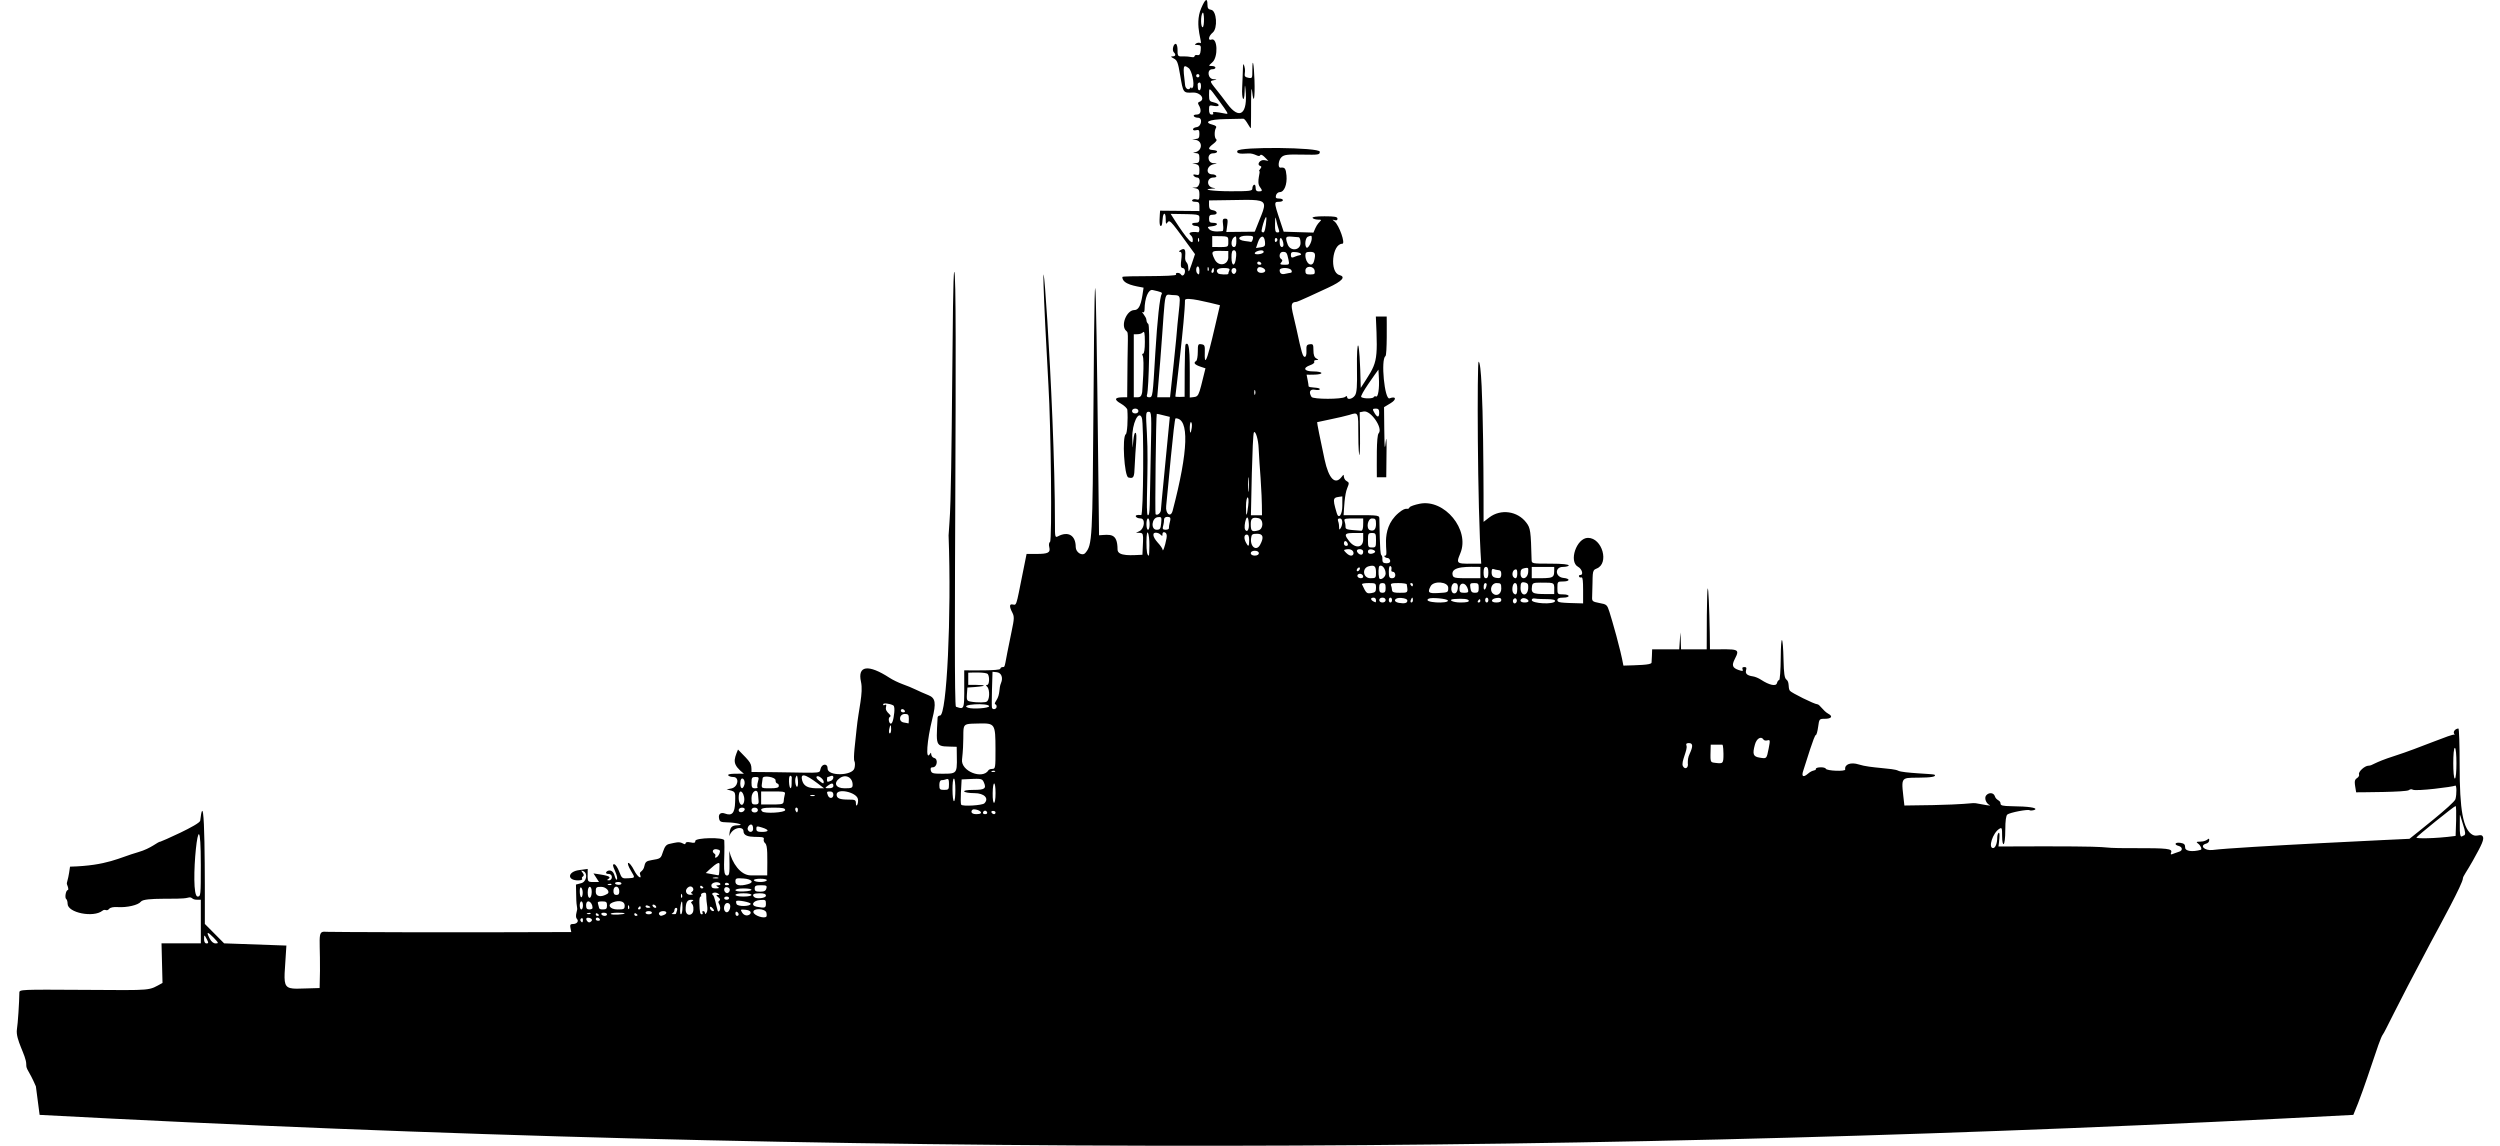 <?xml version="1.0" encoding="UTF-8"?>
<svg xmlns="http://www.w3.org/2000/svg" xmlns:xlink="http://www.w3.org/1999/xlink" width="120px" height="55px" viewBox="0 0 127 59" version="1.1">
<g id="surface1">
<path style=" stroke:none;fill-rule:nonzero;fill:rgb(0%,0%,0%);fill-opacity:1;" d="M 126.965 43.051 C 126.867 42.926 126.668 43.098 126.465 42.992 C 125.957 42.727 125.785 41.703 125.785 39.398 C 125.785 38.359 125.758 37.512 125.723 37.512 C 125.57 37.516 125.438 37.668 125.5 37.773 C 125.535 37.836 125.539 37.863 125.508 37.832 C 125.426 37.762 123.699 38.52 122.438 38.922 C 121.324 39.277 121.301 39.426 121.094 39.426 C 120.898 39.426 120.555 39.742 120.605 39.875 C 120.629 39.93 120.578 40.02 120.5 40.066 C 120.332 40.172 120.379 40.312 120.457 40.797 C 120.676 40.793 123.039 40.793 123.172 40.684 C 123.227 40.637 123.316 40.625 123.367 40.66 C 123.527 40.758 125.457 40.516 125.559 40.453 C 125.633 40.406 125.641 40.883 125.57 41.148 C 125.508 41.383 123.465 42.977 123.203 43.191 C 123.199 43.191 114.406 43.598 113.066 43.766 C 112.648 43.816 112.367 43.535 112.738 43.438 C 112.824 43.418 112.891 43.34 112.891 43.266 C 112.891 43.051 112.836 43.332 112.441 43.336 C 112.215 43.34 112.203 43.352 112.332 43.449 C 112.453 43.543 112.531 43.734 112.457 43.758 C 112.02 43.879 111.652 43.828 111.652 43.641 C 111.652 43.477 111.602 43.43 111.402 43.398 C 111.129 43.359 111.059 43.492 111.32 43.559 C 111.523 43.613 111.535 43.801 111.34 43.855 C 111.008 43.953 110.855 44.086 110.93 43.898 C 111.004 43.699 110.766 43.668 109.016 43.672 C 106.336 43.68 109.547 43.547 102.039 43.586 C 102.055 43.461 102.145 42.828 102.051 42.883 C 102.012 42.906 101.98 43.012 101.977 43.109 C 101.977 43.422 101.883 43.668 101.762 43.668 C 101.496 43.668 101.742 42.891 102.078 42.68 C 102.215 42.594 102.227 42.621 102.227 43.047 C 102.227 43.637 102.391 43.668 102.391 42.715 C 102.391 42.262 102.43 41.996 102.496 41.941 C 102.629 41.836 103.547 41.66 103.641 41.719 C 103.777 41.801 104.621 41.535 102.703 41.512 C 102.258 41.504 102.145 41.477 102.145 41.375 C 102.145 41.195 101.922 41.223 101.852 40.996 C 101.793 40.809 101.543 40.789 101.406 40.957 C 101.297 41.09 101.398 41.367 101.586 41.457 C 101.645 41.484 101.578 41.484 101.441 41.461 C 100.102 41.227 101.871 41.438 97.195 41.477 C 97.035 39.992 96.938 40.051 97.906 40.043 C 98.582 40.039 98.855 39.992 98.75 39.891 C 98.699 39.844 97.109 39.812 96.875 39.684 C 96.621 39.547 95.43 39.555 94.848 39.363 C 94.438 39.23 94.102 39.355 94.148 39.621 C 94.172 39.734 93.191 39.695 93.148 39.582 C 93.109 39.48 92.637 39.488 92.637 39.59 C 92.637 39.715 92.5 39.602 92.227 39.84 C 91.988 40.047 91.887 39.988 91.984 39.695 C 92.156 39.176 92.551 37.844 92.637 37.844 C 92.672 37.844 92.723 37.656 92.754 37.426 C 92.809 37.02 92.816 37.012 93.09 37.012 C 93.438 37.012 93.531 36.887 93.281 36.754 C 93.008 36.605 92.832 36.262 92.707 36.262 C 92.566 36.262 91.363 35.668 91.297 35.566 C 91.188 35.402 91.297 35.125 91.113 34.984 C 91.023 34.914 90.988 34.664 90.973 34.016 C 90.945 32.684 90.836 32.578 90.828 33.871 C 90.824 34.5 90.785 35.016 90.746 35.016 C 90.707 35.016 90.656 35.086 90.633 35.176 C 90.586 35.355 90.242 35.281 89.812 35 C 89.695 34.922 89.512 34.844 89.402 34.828 C 88.707 34.734 89.266 34.348 88.957 34.348 C 88.668 34.348 89.113 34.66 88.66 34.5 C 88.34 34.387 88.297 34.262 88.457 33.945 C 88.754 33.367 88.645 33.434 87.184 33.434 C 87.172 31.18 87.016 27.684 87.016 33.434 L 85.695 33.434 C 85.652 32.254 85.684 32.293 85.602 33.434 L 84.207 33.434 C 84.203 33.578 84.188 33.992 84.176 34.121 C 84.164 34.246 83.441 34.25 82.727 34.273 C 82.574 33.406 82.148 31.953 82.008 31.508 C 81.891 31.141 81.867 31.117 81.496 31.051 C 81.133 30.98 81.105 30.961 81.117 30.73 C 81.168 29.504 81.078 29.379 81.344 29.277 C 82.012 29.023 81.641 27.695 80.902 27.695 C 80.316 27.695 79.895 28.918 80.395 29.188 C 80.594 29.293 80.684 29.605 80.516 29.605 C 80.449 29.605 80.418 29.645 80.445 29.691 C 80.555 29.867 80.652 29.41 80.652 30.375 L 80.652 31.07 C 79.457 31.039 79.328 31.035 79.328 30.898 C 79.328 30.809 79.418 30.773 79.617 30.773 C 80 30.773 80.004 30.605 79.617 30.605 C 79.336 30.605 79.328 30.598 79.328 30.273 C 79.328 29.949 79.336 29.941 79.617 29.941 C 79.984 29.941 80 29.793 79.641 29.758 C 79.207 29.715 79.18 29.191 79.613 29.191 C 79.922 29.191 80.309 29.023 78.957 29.023 C 78.027 29.023 78.008 29.02 78 28.836 C 77.961 27.336 77.941 27.191 77.73 26.914 C 77.277 26.312 76.41 26.191 75.82 26.645 L 75.527 26.871 C 75.527 26.578 75.547 18.625 75.27 18.625 C 75.195 18.625 75.199 26.023 75.406 29.023 C 74.125 29.023 74.078 29.102 74.332 28.484 C 74.832 27.281 73.516 25.68 72.238 25.938 C 71.984 25.988 71.75 26.07 71.719 26.121 C 71.594 26.328 71.613 26.02 71.148 26.414 C 70.102 27.301 70.699 28.609 70.461 28.609 C 70.352 28.609 70.461 28.734 70.594 28.734 C 70.691 28.734 70.848 29.004 70.531 29.004 C 70.176 29.004 70.41 28.73 70.258 28.574 C 70.172 28.492 70.176 27.004 70.16 26.676 C 70.152 26.508 69.992 26.527 68.32 26.527 C 68.344 26.172 68.367 25.461 68.508 25.129 C 68.613 24.879 68.609 24.844 68.48 24.773 C 68.219 24.625 68.426 24.281 68.219 24.555 C 67.887 24.992 67.555 24.656 67.34 23.66 C 67.125 22.664 66.941 21.746 66.957 21.738 C 67 21.719 68.223 21.484 68.617 21.363 C 69.086 21.215 69.078 21.199 69.078 22.383 C 69.078 23.711 69.215 24.199 69.148 21.227 L 69.355 21.188 C 69.719 21.117 70.363 22.055 70.125 22.309 C 70 22.441 70.031 23.867 70.031 24.574 L 70.516 24.574 C 70.527 23.543 70.559 22.082 70.484 22.785 C 70.418 23.434 70.422 22.738 70.402 20.965 L 70.738 20.762 C 71.066 20.566 71.023 20.379 70.684 20.512 C 70.43 20.609 70.227 18.496 70.473 18.34 C 70.566 18.285 70.539 16.477 70.539 16.297 L 69.98 16.297 C 70.094 18.773 70.059 18.641 69.203 19.973 C 69.141 17.031 68.984 17.438 69.008 18.98 C 69.023 19.891 69 20.207 68.91 20.352 C 68.789 20.547 68.5 20.609 68.5 20.445 C 68.5 20.383 68.469 20.379 68.398 20.438 C 68.238 20.566 66.75 20.566 66.668 20.438 C 66.508 20.184 66.59 20.016 66.848 20.07 C 66.988 20.098 67.094 20.082 67.094 20.039 C 67.094 19.926 66.516 19.984 66.516 19.883 C 66.516 19.793 66.434 19.391 66.414 19.293 C 66.559 19.293 67.176 19.312 67.176 19.207 C 67.176 19.164 66.992 19.125 66.766 19.125 C 66.281 19.125 66.195 18.945 66.605 18.801 C 66.746 18.754 66.836 18.676 66.809 18.629 C 66.777 18.582 66.82 18.543 66.902 18.539 C 67.047 18.539 67.047 18.531 66.91 18.453 C 66.809 18.395 66.766 18.266 66.766 18.035 C 66.766 17.734 66.746 17.703 66.578 17.727 C 66.418 17.746 66.395 17.797 66.406 18.062 C 66.414 18.262 66.383 18.375 66.32 18.375 C 66.219 18.375 66.156 18.172 65.898 16.961 C 65.684 15.949 65.477 15.559 65.875 15.547 C 65.961 15.547 67 15.055 67.527 14.812 C 68.25 14.477 68.449 14.254 68.102 14.16 C 67.586 14.023 67.727 12.551 68.254 12.551 C 68.426 12.551 68.094 11.605 67.855 11.406 C 67.566 11.168 68.004 11.484 68.004 11.262 C 68.004 11.164 67.867 11.137 67.336 11.137 C 66.914 11.137 66.691 11.168 66.723 11.223 C 66.75 11.266 66.875 11.305 66.996 11.309 C 67.344 11.312 67.047 11.34 66.867 11.746 L 66.766 11.977 L 65.234 11.93 C 64.738 10.422 64.691 10.391 64.988 10.391 C 65.266 10.391 65.258 10.223 64.996 10.223 C 64.836 10.223 64.805 10.188 64.84 10.055 C 64.863 9.965 64.953 9.891 65.035 9.891 C 65.262 9.891 65.418 9.5 65.379 9.039 C 65.344 8.672 65.297 8.605 65.07 8.633 C 64.918 8.648 64.961 8.238 65.125 8.09 C 65.258 7.965 65.426 7.945 66.191 7.961 C 67.047 7.977 67.094 7.969 67.094 7.812 C 67.094 7.586 62.934 7.543 62.848 7.77 C 62.801 7.898 62.949 7.934 63.391 7.902 C 63.754 7.871 63.941 8.129 64.027 7.992 C 64.094 7.883 64.336 8.176 64.445 8.285 L 64.242 8.246 C 64.023 8.203 63.824 8.473 64.023 8.543 C 64.102 8.566 64.102 8.602 64.031 8.691 C 63.977 8.758 63.953 8.809 63.973 8.809 C 64.07 8.809 63.816 9.371 64.004 9.617 C 64.152 9.816 64.145 9.855 63.953 9.855 C 63.836 9.855 63.789 9.801 63.789 9.66 C 63.789 9.406 63.621 9.512 63.621 9.707 C 63.621 9.832 63.5 9.848 62.508 9.848 C 61.582 9.848 60.922 9.754 61.578 9.711 C 61.758 9.703 61.758 9.699 61.586 9.668 C 61.242 9.598 61.27 9.141 61.617 9.141 C 61.883 9.141 61.758 8.977 61.559 8.977 C 61.191 8.977 61.266 8.52 61.641 8.453 C 61.84 8.414 61.84 8.414 61.617 8.402 C 61.293 8.387 61.273 7.895 61.598 7.895 C 61.711 7.895 61.805 7.855 61.805 7.809 C 61.805 7.645 61.023 7.852 61.617 7.402 C 61.762 7.293 61.812 7.207 61.758 7.168 C 61.66 7.098 61.656 6.734 61.75 6.582 C 61.789 6.52 61.734 6.465 61.602 6.43 C 61.07 6.297 61.383 6.145 62.219 6.133 C 62.672 6.125 63.09 6.117 63.148 6.113 C 63.293 6.102 63.539 6.738 63.547 6.562 C 63.566 6.16 63.531 4.023 63.613 4.73 C 63.691 5.426 63.762 5.047 63.73 4.113 C 63.703 3.254 63.621 2.895 63.621 3.625 C 63.621 4.031 63.617 4.043 63.41 4.004 C 63.07 3.938 63.332 3.809 63.207 3.402 C 63.117 3.105 63.148 3.516 63.098 4.5 C 63.062 5.113 63.203 5.359 63.223 4.73 C 63.234 4.336 63.242 4.32 63.27 4.605 C 63.398 5.871 62.969 6.211 62.332 5.348 C 61.477 4.188 61.309 4.191 61.66 4.125 C 61.82 4.094 61.812 4.086 61.617 4.078 C 61.324 4.062 61.266 3.566 61.555 3.566 C 61.773 3.566 61.781 3.402 61.535 3.398 C 61.352 3.395 61.352 3.395 61.562 3.207 C 61.871 2.934 61.828 1.918 61.512 2.039 C 61.32 2.113 61.367 1.852 61.578 1.68 C 61.848 1.461 61.785 0.547 61.496 0.504 C 61.352 0.484 61.309 0.422 61.309 0.234 C 61.309 -0.129 61.195 -0.062 60.988 0.422 C 60.594 1.324 61.133 2.344 60.922 2.211 C 60.879 2.184 60.793 2.199 60.727 2.238 C 60.633 2.301 60.648 2.316 60.797 2.316 C 60.961 2.32 60.984 2.355 60.961 2.59 C 60.941 2.793 60.902 2.855 60.793 2.836 C 60.566 2.797 60.727 2.984 60.504 2.941 C 59.895 2.824 59.754 3.07 59.77 2.598 C 59.773 2.43 59.738 2.281 59.688 2.262 C 59.566 2.219 59.469 2.582 59.574 2.688 C 59.699 2.812 59.672 2.902 59.512 2.902 C 59.402 2.902 59.422 2.934 59.57 3.008 C 59.75 3.102 59.793 3.211 59.902 3.859 C 60.059 4.793 60.055 4.789 60.559 4.766 C 60.969 4.75 61.227 5.133 60.879 5.25 C 60.82 5.27 60.809 5.324 60.855 5.398 C 61.02 5.668 60.977 5.898 60.762 5.898 C 60.484 5.898 60.605 6.062 60.824 6.062 C 61.074 6.062 61.008 6.512 60.75 6.547 C 60.496 6.582 60.516 6.762 60.73 6.703 C 60.867 6.668 60.895 6.703 60.895 6.902 C 60.895 7.094 60.855 7.148 60.707 7.156 C 60.461 7.172 60.461 7.156 60.707 7.203 C 61.07 7.273 61.055 7.746 60.688 7.836 C 60.539 7.871 60.539 7.875 60.707 7.883 C 60.859 7.891 60.895 7.941 60.895 8.145 C 60.895 8.344 60.859 8.395 60.707 8.402 L 60.523 8.414 C 60.82 8.473 60.895 8.453 60.895 8.766 C 60.895 9.008 60.871 9.035 60.715 8.996 C 60.453 8.926 60.633 9.141 60.777 9.141 C 60.992 9.141 60.93 9.637 60.707 9.652 L 60.523 9.664 C 60.828 9.723 60.895 9.699 60.895 10.027 C 60.895 10.273 60.871 10.309 60.738 10.266 C 60.531 10.203 60.391 10.391 60.684 10.391 C 60.926 10.391 60.895 10.461 60.895 10.867 L 58.871 10.848 C 58.859 11.027 58.797 11.637 58.906 11.637 C 59.031 11.637 58.957 11.086 59.078 11.012 C 59.125 10.98 59.16 11.086 59.16 11.273 C 59.16 11.543 59.172 11.566 59.262 11.441 C 59.383 11.281 59.492 11.473 60.668 13.086 C 60.367 13.988 60.332 14.121 60.324 13.824 C 60.312 13.406 60.129 13.598 60.164 13.172 C 60.191 12.836 60.129 12.758 59.93 12.875 C 59.828 12.934 59.816 12.965 59.895 12.965 C 60.129 12.973 59.789 13.801 60.031 13.801 C 60.098 13.801 60.152 13.871 60.152 13.961 C 60.152 14.148 60.02 14.258 59.945 14.133 C 59.875 14.02 59.629 14.027 59.695 14.133 C 59.777 14.266 56.926 14.184 56.926 14.262 C 56.926 14.652 57.633 14.734 58.02 14.812 C 57.941 15.32 57.887 15.965 57.547 15.965 C 57.141 15.965 56.82 16.781 57.129 17.039 C 57.273 17.16 57.188 17.129 57.176 20.457 L 56.949 20.457 C 56.527 20.457 56.488 20.578 56.844 20.777 C 57.027 20.883 57.18 21.027 57.184 21.105 C 57.223 21.605 57.176 22.316 57.105 22.359 C 56.906 22.484 57.027 24.535 57.238 24.586 C 57.508 24.656 57.543 24.59 57.562 24.008 C 57.594 23.105 57.719 22.285 57.598 22.285 C 57.453 22.285 57.465 23.766 57.438 22.555 C 57.422 21.82 57.766 21.09 57.93 21.512 C 58.043 21.801 58.012 26.539 57.898 26.523 C 57.465 26.465 57.594 26.695 57.867 26.695 C 58.121 26.695 58.074 27.215 57.809 27.348 L 57.629 27.434 C 58.07 27.445 58.012 27.324 57.961 28.566 C 57.441 28.586 56.68 28.668 56.68 28.293 C 56.676 27.418 56.293 27.527 55.727 27.562 C 55.598 15.828 55.516 9.418 55.441 20.789 C 55.391 27.812 55.379 28.055 55.02 28.473 C 54.863 28.652 54.531 28.445 54.527 28.172 C 54.527 27.562 54.137 27.332 53.602 27.621 C 53.469 27.691 53.453 27.641 53.457 27.012 C 53.461 20.586 52.578 8.918 52.957 16.754 C 53.004 17.715 53.078 19.102 53.121 19.832 C 53.254 22.027 53.312 27.836 53.203 27.902 C 53.148 27.938 53.133 28.051 53.164 28.172 C 53.234 28.457 53.109 28.523 52.496 28.523 L 51.996 28.523 C 51.461 31.117 51.52 31.184 51.301 31.129 C 51.105 31.078 51.094 31.219 51.262 31.543 C 51.367 31.75 51.363 31.855 51.227 32.5 C 50.832 34.359 50.918 34.348 50.77 34.348 C 50.699 34.348 50.645 34.387 50.645 34.434 C 50.645 34.547 49.023 34.516 48.785 34.516 C 48.781 36.586 48.855 36.555 48.359 36.391 C 48.195 36.336 48.469 13.797 48.27 14 C 48.16 14.109 48.18 25.02 48.027 26.863 C 48 27.203 47.98 27.523 47.98 27.57 C 48.133 31.703 47.887 36.844 47.539 36.844 C 47.473 36.844 47.418 36.891 47.414 36.949 C 47.328 38.594 47.281 38.41 48.398 38.453 C 48.41 39.852 48.516 39.836 47.656 39.84 C 47.18 39.84 47.105 39.82 47.066 39.676 C 47.035 39.555 47.062 39.508 47.172 39.508 C 47.387 39.508 47.453 39.086 47.246 39.031 C 46.988 38.961 47.148 38.617 47.016 38.828 C 46.789 39.191 46.863 38.133 47.141 37.016 C 47.348 36.195 47.305 35.941 46.945 35.797 C 46.43 35.594 46.145 35.414 45.598 35.223 C 45.395 35.148 45.102 35.008 44.941 34.902 C 43.844 34.188 43.281 34.266 43.469 35.105 C 43.598 35.684 43.344 36.512 43.242 37.551 C 43.184 38.164 43.055 39.055 43.133 39.199 C 43.168 39.262 43.168 39.422 43.133 39.555 C 43.027 39.957 41.738 39.973 41.75 39.57 C 41.762 39.297 41.453 39.312 41.387 39.59 C 41.316 39.883 41.496 39.77 37.832 39.75 C 37.832 39.277 37.828 39.301 37.137 38.594 C 36.902 39.16 36.836 39.359 37.441 39.84 C 37.215 39.84 36.566 39.816 36.633 39.922 C 36.66 39.969 36.777 40.008 36.891 40.008 C 37.227 40.008 37.145 40.527 36.797 40.598 L 36.551 40.645 C 37.012 40.777 37.008 40.699 36.988 41.309 C 36.973 41.863 36.828 42.027 36.469 41.891 C 36.254 41.809 36.117 41.914 36.16 42.133 C 36.191 42.312 36.242 42.336 36.582 42.344 C 37.07 42.355 37.523 42.48 37.117 42.496 C 36.816 42.504 36.711 42.562 36.688 43.059 C 36.84 42.582 37.418 42.531 37.418 42.793 C 37.418 43.293 38.562 42.949 38.465 43.207 C 38.441 43.27 38.473 43.367 38.535 43.418 C 38.672 43.535 38.648 44.07 38.641 45.074 L 37.789 45.074 C 37.266 45.07 36.828 44.434 36.688 43.812 C 36.711 44.961 36.715 45.082 36.566 45.082 C 36.312 45.082 36.473 44.172 36.43 43.273 C 36.422 43.102 34.938 43.129 34.938 43.301 C 34.938 43.402 34.883 43.418 34.691 43.375 C 34.27 43.285 34.566 43.574 34.289 43.426 C 34.098 43.32 33.926 43.387 33.609 43.453 C 33.449 43.484 33.367 43.582 33.281 43.84 C 33.164 44.207 33.16 44.211 32.684 44.289 C 32.422 44.332 32.363 44.383 32.32 44.582 C 32.254 44.918 32.027 44.855 32.098 45.035 C 32.199 45.312 31.957 45.148 31.801 44.836 C 31.512 44.266 31.312 44.324 31.633 44.852 C 31.848 45.207 31.848 45.203 31.477 45.223 C 31.168 45.242 31.152 45.23 31.016 44.871 C 30.938 44.668 30.824 44.5 30.762 44.5 C 30.672 44.5 30.68 44.574 30.805 44.848 C 31.016 45.328 30.875 45.441 30.785 45.102 C 30.641 44.539 30.102 45 30.469 45 C 30.711 45 30.68 45.332 30.496 45.328 C 30.383 45.328 30.375 45.312 30.461 45.258 C 30.703 45.105 30.168 45.047 29.695 44.973 L 29.98 45.414 C 29.309 45.414 29.398 45.508 29.398 44.742 L 28.965 44.801 C 28.363 44.875 28.312 45.332 28.906 45.332 C 29.047 45.332 29.141 45.297 29.113 45.254 C 29.027 45.113 29.312 45.152 29.137 44.938 C 29.047 44.828 29.047 44.812 29.152 44.848 C 29.418 44.934 29.352 45.402 29.062 45.477 L 28.793 45.547 L 28.805 46.113 C 28.812 46.867 28.91 46.68 28.82 46.992 C 28.781 47.133 28.789 47.262 28.84 47.312 C 28.957 47.43 28.844 47.578 28.641 47.578 C 28.445 47.578 28.488 47.664 28.551 47.992 C 22.359 48.023 16.047 47.992 15.934 47.98 C 15.395 47.922 15.684 48.242 15.594 50.875 C 13.457 50.906 13.746 51.262 13.883 48.688 L 10.676 48.574 L 9.684 47.574 C 9.684 45.609 9.707 40.062 9.445 42.258 C 9.422 42.465 7.434 43.336 7.398 43.336 C 7.258 43.336 6.934 43.684 6.25 43.879 C 5.262 44.16 4.68 44.574 2.742 44.625 C 2.609 45.625 2.52 45.371 2.621 45.633 C 2.66 45.742 2.664 45.832 2.625 45.832 C 2.527 45.832 2.457 46.238 2.547 46.293 C 2.586 46.32 2.617 46.43 2.617 46.535 C 2.617 47 3.949 47.266 4.41 46.895 C 4.559 46.773 4.621 46.961 4.758 46.797 C 4.816 46.727 4.98 46.691 5.199 46.707 C 5.676 46.738 6.258 46.602 6.387 46.43 C 6.566 46.18 8.363 46.344 8.793 46.227 C 9.062 46.148 8.973 46.328 9.277 46.328 L 9.477 46.328 L 9.477 48.574 L 7.453 48.574 L 7.504 50.613 C 6.738 51.02 7.148 50.992 3.465 50.969 C 0.184 50.949 0.137 50.949 0.133 51.113 C 0.129 51.594 0.055 52.734 0.008 52.996 C -0.078 53.539 0.488 54.34 0.488 54.801 C 0.484 55.098 0.602 55.051 0.984 55.938 L 1.176 57.406 C 21.508 58.492 41.836 59.023 62.168 58.996 C 81.551 58.973 100.93 58.441 120.312 57.406 C 120.977 55.855 121.629 53.523 121.832 53.266 C 121.953 53.109 122.41 52.07 124.273 48.574 C 124.801 47.59 125.953 45.488 125.953 45.23 C 125.953 45.125 126.156 44.871 126.457 44.332 C 126.926 43.492 127.078 43.191 126.965 43.051 Z M 69.926 21.289 C 69.789 21.066 69.797 21.039 69.988 21.039 C 70.109 21.039 70.152 21.094 70.152 21.246 C 70.152 21.496 70.066 21.512 69.926 21.289 Z M 70.113 19.031 L 70.137 19.473 C 70.168 19.996 70.094 20.48 69.988 20.414 C 69.949 20.391 69.895 20.406 69.867 20.449 C 69.867 20.516 69.402 20.551 69.23 20.449 C 69.125 20.383 69.992 19.199 70.113 19.031 Z M 61.863 5.129 C 62.398 5.863 62.414 5.887 62.238 5.852 C 61.152 5.637 61.836 5.898 61.52 5.898 C 61.434 5.898 61.391 5.816 61.391 5.648 C 61.391 5.418 61.406 5.406 61.641 5.453 C 61.977 5.52 61.961 5.344 61.641 5.273 C 61.414 5.223 61.391 5.188 61.391 4.891 C 61.391 4.473 61.379 4.469 61.863 5.129 Z M 60.555 4.496 C 60.449 4.664 60.512 4.391 60.418 4.539 C 60.34 4.66 60.184 4.574 60.16 4.398 C 60.035 3.383 60.051 3.289 60.34 3.504 C 60.504 3.625 60.656 4.336 60.555 4.496 Z M 37.461 40.422 C 37.379 40.676 37.254 40.621 37.254 40.34 C 37.254 39.887 37.559 40.117 37.461 40.422 Z M 37.438 41.324 C 37.355 41.57 37.172 41.406 37.172 41.09 C 37.172 40.387 37.562 40.949 37.438 41.324 Z M 37.48 41.691 C 37.43 41.848 37.172 41.871 37.172 41.719 C 37.172 41.539 37.527 41.555 37.48 41.691 Z M 9.312 46.164 C 8.852 46.164 9.477 40.188 9.477 44.543 C 9.477 46.109 9.473 46.164 9.312 46.164 Z M 9.77 48.578 C 9.688 48.578 9.645 48.5 9.645 48.355 C 9.645 48.109 9.656 48.113 9.801 48.391 C 9.879 48.543 9.875 48.578 9.77 48.578 Z M 10.238 48.578 C 10.125 48.578 10.016 48.488 9.93 48.32 C 9.742 47.957 9.812 47.949 10.141 48.285 C 10.398 48.555 10.406 48.578 10.238 48.578 Z M 29.137 46.035 C 29.102 46.328 28.988 46.211 28.988 45.883 C 28.988 45.504 29.172 45.762 29.137 46.035 Z M 29.07 46.414 C 29.18 46.414 29.18 46.828 29.07 46.828 C 28.961 46.828 28.961 46.414 29.07 46.414 Z M 29.031 47.418 C 28.969 47.316 29.152 47.191 29.152 47.363 C 29.152 47.512 29.102 47.531 29.031 47.418 Z M 29.605 45.93 C 29.598 46.309 29.398 46.34 29.398 45.961 C 29.398 45.551 29.613 45.586 29.605 45.93 Z M 29.605 47.41 C 29.605 47.41 29.477 47.602 29.355 47.406 C 29.199 47.152 29.699 47.262 29.605 47.41 Z M 29.434 47.07 C 29.184 47.062 29.543 46.957 29.543 47.027 C 29.57 47.055 29.52 47.074 29.434 47.07 Z M 29.48 46.828 C 29.359 46.828 29.316 46.773 29.316 46.621 C 29.316 46.254 29.648 46.422 29.648 46.754 C 29.648 46.793 29.574 46.828 29.48 46.828 Z M 30.969 45.414 C 31.191 45.414 31.191 45.574 30.969 45.559 C 30.75 45.543 30.75 45.414 30.969 45.414 Z M 31.023 45.871 C 31.031 46.023 30.992 46.082 30.879 46.082 C 30.766 46.082 30.723 46.02 30.723 45.871 C 30.723 45.582 31.008 45.582 31.023 45.871 Z M 29.941 47.41 C 29.762 47.41 29.797 47.246 29.891 47.246 C 29.992 47.246 30.117 47.41 29.941 47.41 Z M 29.977 47.125 C 29.977 47.168 29.812 47.195 29.812 47.074 C 29.812 46.953 29.977 47.082 29.977 47.125 Z M 30.137 46.414 C 30.355 46.414 30.391 46.445 30.391 46.621 C 30.391 46.789 30.352 46.828 30.184 46.828 C 29.922 46.828 30.004 46.746 29.93 46.543 C 29.891 46.441 29.934 46.414 30.137 46.414 Z M 30.273 47.16 C 30.109 47.16 30 46.996 30.223 46.996 C 30.453 46.996 30.426 47.16 30.273 47.16 Z M 30.406 46.027 C 30.086 46.219 29.812 46.168 29.812 45.922 C 29.812 45.684 29.836 45.664 30.094 45.664 C 30.352 45.664 30.578 45.926 30.406 46.027 Z M 30.508 45.574 C 30.258 45.562 30.617 45.461 30.617 45.531 C 30.645 45.559 30.598 45.578 30.508 45.574 Z M 30.688 46.465 C 31.02 46.336 31.301 46.406 31.301 46.621 C 31.301 46.812 31.27 46.828 30.93 46.828 C 30.543 46.828 30.379 46.582 30.688 46.465 Z M 30.586 47.062 C 30.531 46.973 31.301 46.988 31.301 47.027 C 31.301 47.094 30.625 47.125 30.586 47.062 Z M 31.516 46.805 C 31.449 46.871 31.461 46.492 31.523 46.648 C 31.52 46.648 31.566 46.758 31.516 46.805 Z M 31.879 47.16 C 31.77 47.16 31.77 46.969 31.879 47.035 C 32.004 47.113 31.973 47.16 31.879 47.16 Z M 32.039 46.828 C 31.918 46.828 32.051 46.664 32.09 46.664 C 32.133 46.664 32.16 46.828 32.039 46.828 Z M 32.5 46.633 C 32.668 46.699 32.656 46.746 32.5 46.746 C 32.332 46.746 32.336 46.57 32.5 46.633 Z M 32.539 47.078 C 32.324 47.078 32.32 46.914 32.539 46.914 C 32.758 46.914 32.762 47.078 32.539 47.078 Z M 32.883 46.746 C 32.77 46.746 32.672 46.578 32.777 46.578 C 32.891 46.578 32.988 46.746 32.883 46.746 Z M 33.32 47.113 C 33.156 47.172 33.16 47.172 33.094 47.109 C 33.008 47.023 33.117 46.914 33.289 46.914 C 33.484 46.914 33.504 47.039 33.32 47.113 Z M 33.996 46.879 C 33.93 47.055 33.984 47.082 33.801 47.07 C 33.594 47.062 33.863 47.039 33.863 46.863 C 33.863 46.707 34.062 46.699 33.996 46.879 Z M 34.199 46.113 C 34.207 45.949 34.254 46.066 34.25 46.066 C 34.309 46.211 34.191 46.328 34.199 46.113 Z M 34.199 47.078 C 34.066 47.078 34.277 45.871 34.277 46.73 C 34.277 46.922 34.242 47.078 34.199 47.078 Z M 34.605 45.664 C 34.777 45.57 34.934 45.812 34.766 45.918 C 34.699 45.961 34.703 45.988 34.785 46.023 C 34.848 46.047 34.801 46.07 34.688 46.074 C 34.43 46.082 34.371 45.793 34.605 45.664 Z M 34.84 46.836 C 34.84 47.168 34.441 47.215 34.441 46.836 C 34.441 46.477 34.523 46.328 34.719 46.332 C 34.852 46.332 34.867 46.352 34.785 46.402 C 34.602 46.523 34.867 46.449 34.84 46.836 Z M 38.246 45.996 C 38.484 45.996 38.574 46.031 38.574 46.121 C 38.574 46.25 38.082 46.305 37.969 46.191 C 37.84 46.062 37.934 45.996 38.246 45.996 Z M 37.996 45.746 C 37.996 45.609 38.051 45.582 38.32 45.582 C 38.602 45.582 38.637 45.602 38.598 45.746 C 38.566 45.871 38.488 45.914 38.277 45.914 C 38.051 45.914 37.996 45.883 37.996 45.746 Z M 36.469 45.496 C 36.547 45.367 36.844 45.582 36.547 45.582 C 36.473 45.582 36.441 45.543 36.469 45.496 Z M 36.57 45.68 C 36.863 45.738 36.645 46.109 36.484 45.945 C 36.371 45.828 36.43 45.652 36.57 45.68 Z M 36.676 46.246 C 36.676 46.355 36.426 46.355 36.426 46.246 C 36.426 46.137 36.676 46.137 36.676 46.246 Z M 36.047 43.73 C 36.211 43.762 36.238 43.801 36.184 43.941 C 36.148 44.039 36.074 44.133 36.016 44.152 C 35.863 44.203 36.055 44.035 35.93 43.961 C 35.762 43.855 35.844 43.691 36.047 43.73 Z M 36.184 44.523 C 36.172 44.645 36.199 45.086 36.117 45.07 C 36.035 45.059 35.555 44.969 35.477 44.953 C 35.656 44.785 36.215 44.227 36.184 44.523 Z M 35.973 45.23 C 35.637 45.227 35.98 45.137 36.117 45.195 C 36.172 45.215 36.109 45.234 35.973 45.23 Z M 35.27 45.621 C 35.391 45.699 35.363 45.746 35.27 45.746 C 35.16 45.746 35.16 45.555 35.27 45.621 Z M 35.516 46.996 C 35.391 47.191 35.488 46.914 35.348 46.914 C 35.219 46.914 35.402 47.078 35.273 47.078 C 35.184 47.078 35.164 46.992 35.148 46.477 C 35.141 46.305 35.168 46.164 35.207 46.164 C 35.32 46.164 35.121 46.035 35.348 45.973 C 35.473 45.941 35.504 45.977 35.504 46.152 C 35.5 46.516 35.625 46.82 35.516 46.996 Z M 35.863 46.914 C 35.652 46.914 35.621 46.512 35.848 46.785 C 35.91 46.863 35.918 46.914 35.863 46.914 Z M 36.09 46.891 C 35.992 46.574 35.941 46.145 35.828 46.07 C 35.734 46.008 35.938 45.898 36.102 46.004 C 36.359 46.168 35.832 45.98 36.121 46.199 C 36.355 46.379 36.055 46.363 36.141 46.5 C 36.328 46.809 36.133 47.031 36.09 46.891 Z M 36.121 45.582 C 35.789 45.586 36.43 45.742 35.992 45.746 C 35.824 45.746 35.766 45.707 35.766 45.59 C 35.766 45.43 36.137 45.359 36.227 45.508 C 36.25 45.547 36.203 45.582 36.121 45.582 Z M 36.477 46.934 C 36.355 46.812 36.43 46.496 36.582 46.496 C 36.895 46.496 36.676 47.137 36.477 46.934 Z M 37.086 47.16 C 36.977 47.16 36.977 46.887 37.086 46.953 C 37.199 47.023 37.195 47.16 37.086 47.16 Z M 37.051 46.395 C 37.117 46.328 37.789 46.457 37.789 46.539 C 37.789 46.68 37.117 46.691 37.062 46.551 C 37.035 46.484 37.031 46.414 37.051 46.395 Z M 37.348 46.988 C 37.25 46.828 37.262 46.82 37.516 46.844 C 38.113 46.902 37.586 47.367 37.348 46.988 Z M 37.418 46.164 C 36.871 46.164 36.867 45.996 37.418 45.996 C 37.965 45.996 37.969 46.164 37.418 46.164 Z M 37.418 45.902 C 36.855 45.93 36.879 45.746 37.418 45.746 C 37.965 45.746 37.969 45.879 37.418 45.902 Z M 37.645 45.527 C 37.234 45.641 37.004 45.59 37.004 45.395 C 37.004 45.223 37.035 45.207 37.418 45.234 C 37.855 45.266 37.988 45.438 37.645 45.527 Z M 38.266 46.344 C 38.551 46.32 38.574 46.336 38.574 46.531 C 38.574 46.75 38.523 46.77 38.094 46.688 C 37.777 46.625 37.902 46.375 38.266 46.344 Z M 38.594 47.199 C 38.477 47.316 37.961 47.141 37.93 46.973 C 37.887 46.75 38.539 46.77 38.598 46.992 C 38.625 47.098 38.613 47.199 38.594 47.199 Z M 38.617 45.332 C 38.551 45.441 38.023 45.441 37.957 45.332 C 37.887 45.219 38.688 45.219 38.617 45.332 Z M 41.199 39.977 C 41.293 39.918 41.551 40.129 41.551 40.262 C 41.551 40.371 41.512 40.359 41.301 40.188 C 41.18 40.09 41.145 40.012 41.199 39.977 Z M 38.406 40.07 C 38.418 39.906 39.07 40.008 39.07 40.172 C 39.07 40.414 39.238 40.281 39.238 40.465 C 39.238 40.559 39.133 40.59 38.789 40.59 C 38.23 40.59 38.355 40.594 38.406 40.07 Z M 38.328 40.754 C 39.582 40.754 39.598 40.723 39.539 40.941 C 39.395 41.473 39.77 41.422 38.328 41.422 Z M 38.031 40.008 C 38.215 40.008 38.227 40.027 38.164 40.25 C 38.125 40.383 38.117 40.516 38.145 40.543 C 38.168 40.566 38.109 40.59 38.012 40.59 C 37.863 40.59 37.832 40.543 37.832 40.297 C 37.832 40.047 37.859 40.008 38.031 40.008 Z M 38.023 41.422 C 37.855 41.422 37.832 41.383 37.832 41.09 C 37.832 40.738 38.152 40.562 38.168 40.902 C 38.188 41.305 38.277 41.422 38.023 41.422 Z M 37.641 42.719 C 37.574 42.547 37.914 42.242 37.914 42.684 C 37.914 42.863 37.703 42.891 37.641 42.719 Z M 37.996 41.836 C 37.777 41.836 37.777 41.586 37.996 41.586 C 38.215 41.586 38.215 41.836 37.996 41.836 Z M 38.371 42.836 C 38.141 42.836 38.082 42.805 38.082 42.676 C 38.082 42.535 38.109 42.527 38.371 42.609 C 38.766 42.73 38.738 42.836 38.371 42.836 Z M 39.566 41.711 C 39.566 41.844 38.504 41.906 38.383 41.781 C 38.238 41.637 38.379 41.586 38.949 41.586 C 39.445 41.586 39.566 41.613 39.566 41.711 Z M 39.898 40.34 C 39.898 40.715 39.777 40.637 39.762 40.25 C 39.746 39.789 39.91 39.969 39.906 40.031 C 39.898 40.09 39.898 40.352 39.898 40.34 Z M 40.211 41.766 C 40.184 41.852 40.164 41.852 40.113 41.766 C 40.043 41.652 40.113 41.527 40.195 41.609 C 40.195 41.602 40.242 41.668 40.211 41.766 Z M 40.109 40.402 C 40.074 40.277 40.074 40.109 40.109 40.027 C 40.168 39.898 40.18 39.906 40.207 40.07 C 40.266 40.41 40.191 40.676 40.109 40.402 Z M 40.973 40.992 C 40.695 40.992 40.938 40.895 41.078 40.949 C 41.133 40.973 41.086 40.992 40.973 40.992 Z M 40.422 40.094 C 40.348 39.609 41.18 40.297 41.57 40.59 C 41.012 40.59 40.504 40.648 40.422 40.094 Z M 41.75 40.008 C 41.84 40.008 42.047 39.852 42.047 40.031 C 42.047 40.098 41.988 40.18 41.918 40.207 C 41.73 40.277 41.719 40.273 41.719 40.133 C 41.719 40.062 41.734 40.008 41.75 40.008 Z M 41.754 40.461 C 41.957 40.305 42.047 40.309 42.047 40.465 C 42.047 40.547 41.969 40.59 41.82 40.586 C 41.602 40.586 41.602 40.578 41.754 40.461 Z M 41.766 40.957 C 41.695 40.766 41.699 40.754 41.883 40.754 C 41.992 40.754 42.047 40.812 42.047 40.922 C 42.047 41.121 41.84 41.145 41.766 40.957 Z M 42.383 40.062 C 42.688 39.848 43.035 40.031 43.039 40.402 C 43.039 40.57 43 40.59 42.625 40.59 C 42.16 40.59 42.031 40.312 42.383 40.062 Z M 43.207 41.359 C 43.207 41.191 43.164 41.172 42.84 41.172 C 42.367 41.172 42.215 41.109 42.215 40.914 C 42.215 40.566 43.242 40.785 43.312 41.145 C 43.355 41.371 43.207 41.637 43.207 41.359 Z M 45.598 36.512 C 45.695 36.512 45.82 36.68 45.648 36.68 C 45.477 36.68 45.5 36.512 45.598 36.512 Z M 44.953 37.762 C 44.855 37.762 44.957 37.344 44.992 37.344 C 45.027 37.344 45.051 37.762 44.953 37.762 Z M 45.137 37 C 45.02 37.586 44.801 37.016 44.949 36.922 C 45.125 36.812 44.684 36.699 44.758 36.406 C 44.828 36.129 44.609 36.426 44.609 36.266 C 44.609 36.184 44.949 36.223 45.129 36.32 C 45.266 36.398 45.133 37.012 45.137 37 Z M 45.914 37.25 C 45.902 37.242 45.793 37.223 45.676 37.203 C 45.379 37.156 45.434 36.762 45.734 36.762 C 45.898 36.762 45.934 36.805 45.934 37.012 C 45.934 37.148 45.922 37.258 45.914 37.25 Z M 47.75 40.672 C 47.531 40.672 47.504 40.645 47.504 40.422 C 47.504 40.262 47.547 40.172 47.621 40.172 C 47.906 40.172 48 39.941 48 40.371 C 48 40.652 47.98 40.672 47.75 40.672 Z M 48.258 41.254 C 48.164 41.254 48.148 40.09 48.254 40.09 C 48.355 40.09 48.352 41.254 48.258 41.254 Z M 48.949 35.402 C 50.09 35.336 49.895 35.266 49.418 35.266 L 48.992 35.266 L 48.992 34.637 C 49.148 34.633 49.926 34.594 50.004 34.715 C 50.102 34.863 50.074 35.266 49.969 35.266 C 49.891 35.266 49.891 35.285 49.969 35.363 C 50.117 35.516 50.094 36.07 49.934 36.129 C 49.93 36.164 49.496 36.199 49.09 36.121 C 48.875 36.078 48.906 36.02 48.949 35.402 Z M 50.066 36.367 C 50.066 36.465 49.227 36.523 48.992 36.445 C 48.457 36.266 50.066 36.176 50.066 36.367 Z M 48.629 41.434 C 48.57 41.34 48.641 40.34 48.652 40.133 C 49.645 40.09 49.695 40.059 49.793 40.277 C 49.938 40.602 49.848 40.672 49.27 40.672 C 48.508 40.672 48.723 40.84 49.316 40.84 C 49.812 40.84 50.078 41.109 49.824 41.363 C 49.719 41.473 48.688 41.531 48.629 41.434 Z M 49.406 41.922 C 49.039 41.922 49.152 41.672 49.273 41.672 C 49.578 41.672 49.875 41.922 49.406 41.922 Z M 49.859 41.922 C 49.672 41.922 49.762 41.742 49.859 41.742 C 49.957 41.742 50.047 41.922 49.859 41.922 Z M 50.035 39.66 C 49.73 40.156 48.605 39.707 48.672 39.113 C 48.883 37.215 48.414 37.281 49.52 37.254 C 50.375 37.234 50.391 37.258 50.395 38.57 C 50.398 39.527 50.387 39.59 50.238 39.59 C 50.074 39.59 50.027 39.668 50.035 39.66 Z M 50.215 39.699 C 50.301 39.668 50.375 39.695 50.375 39.707 C 50.441 39.773 50.062 39.762 50.215 39.699 Z M 50.398 40.84 C 50.398 41.504 50.238 41.504 50.25 40.84 C 50.258 40.176 50.398 40.176 50.398 40.84 Z M 50.32 41.922 C 50.219 41.922 50.094 41.754 50.27 41.754 C 50.449 41.754 50.414 41.922 50.32 41.922 Z M 50.68 35.168 C 50.559 35.445 50.648 35.742 50.441 36.062 C 50.254 36.352 50.453 36.184 50.453 36.387 C 50.453 36.516 50.262 36.566 50.215 36.449 C 50.18 36.367 50.238 34.707 50.242 34.59 L 50.465 34.613 C 50.699 34.641 50.797 34.895 50.68 35.168 Z M 61.539 11.652 C 61.852 11.621 61.898 11.473 61.598 11.473 C 61.434 11.473 61.391 11.43 61.391 11.262 C 61.391 11.094 61.434 11.055 61.605 11.055 C 61.863 11.055 61.836 10.859 61.57 10.82 C 61.363 10.789 61.391 10.648 61.391 10.32 C 64.816 10.297 64.473 10.004 63.746 11.93 L 62.281 11.945 C 62.363 11.344 62.395 11.258 62.223 11.258 C 62.098 11.258 62.078 11.309 62.113 11.57 C 62.137 11.746 62.125 11.891 62.086 11.898 C 62.078 11.898 61.582 11.984 61.406 11.809 C 61.289 11.691 61.301 11.676 61.539 11.652 Z M 63.75 13.059 C 63.695 12.965 64.094 12.832 64.18 12.918 C 64.324 13.062 63.805 13.145 63.75 13.059 Z M 64 13.633 C 63.828 13.633 63.852 13.469 63.949 13.469 C 64.047 13.469 64.172 13.633 64 13.633 Z M 64.117 26.531 L 63.547 26.531 C 63.551 26.379 63.617 22.352 63.703 22.258 C 63.789 22.168 63.93 22.645 63.945 23.078 C 63.984 24.051 64.117 25.074 64.117 26.531 Z M 63.762 20.309 C 63.703 20.449 63.703 19.965 63.762 20.102 C 63.785 20.16 63.785 20.254 63.762 20.309 Z M 63.809 12.77 L 63.91 12.473 C 64.035 12.105 64.234 12.086 64.27 12.438 C 64.297 12.734 64.254 12.703 63.809 12.77 Z M 62.547 13.266 C 62.547 12.977 62.578 12.887 62.676 12.887 C 62.84 12.887 62.781 13.234 62.781 13.234 C 62.746 13.73 62.547 13.758 62.547 13.266 Z M 62.672 12.719 C 62.5 12.719 62.516 12.348 62.672 12.219 C 62.777 12.133 62.797 12.16 62.797 12.418 C 62.797 12.629 62.762 12.719 62.672 12.719 Z M 62.383 12.926 C 62.383 13.254 62.379 13.23 62.383 13.23 C 62.383 13.66 61.875 13.75 61.68 13.355 C 61.434 12.859 61.551 12.91 62.383 12.926 Z M 61.641 13.926 C 61.641 14.094 61.465 14.09 61.527 13.926 C 61.59 13.754 61.641 13.766 61.641 13.926 Z M 61.555 12.719 L 61.555 12.156 C 62.402 12.172 62.383 12.129 62.383 12.445 C 62.383 12.762 62.406 12.719 61.555 12.719 Z M 61.316 13.836 C 61.32 13.672 61.367 13.785 61.363 13.785 C 61.422 13.93 61.305 14.047 61.316 13.836 Z M 60.73 3.898 C 60.73 3.789 60.895 3.789 60.895 3.898 C 60.895 4.012 60.73 4.012 60.73 3.898 Z M 60.895 4.648 C 60.789 4.648 60.82 4.457 60.805 4.34 C 60.801 4.277 60.977 4.129 60.977 4.434 C 60.977 4.551 60.941 4.648 60.895 4.648 Z M 61.051 0.668 C 61.148 0.512 61.164 1.402 61.059 1.402 C 60.961 1.402 60.953 0.824 61.051 0.668 Z M 60.426 12.09 C 60.41 12.09 60.582 12.172 60.551 12.418 C 60.508 12.762 59.59 11.289 59.414 11.012 C 60.934 11.039 60.895 11.008 60.895 11.262 C 60.895 11.43 60.855 11.473 60.684 11.473 C 60.562 11.473 60.496 11.508 60.523 11.555 C 60.617 11.711 60.895 11.539 60.895 11.805 C 60.895 11.895 60.867 11.965 60.832 11.961 C 60.512 11.91 60.285 11.98 60.426 12.09 Z M 60.895 13.926 C 60.895 14.145 60.875 14.168 60.785 14.078 C 60.699 13.992 60.719 13.719 60.812 13.719 C 60.859 13.719 60.895 13.812 60.895 13.926 Z M 60.82 12.336 C 60.828 12.113 60.926 12.383 60.863 12.445 C 60.836 12.473 60.816 12.426 60.82 12.336 Z M 59.492 15.191 C 60.078 15.219 59.883 15.109 59.699 17.461 C 59.668 17.844 59.488 19.5 59.383 20.457 L 58.723 20.457 C 59.227 14.703 58.965 15.164 59.492 15.191 Z M 58.637 26.477 C 58.602 26.438 58.66 21.363 58.699 21.312 C 58.703 21.305 58.809 21.32 59.371 21.465 C 58.883 26.43 58.914 26.254 58.914 26.25 C 58.91 26.418 58.727 26.566 58.637 26.477 Z M 57.973 16.074 C 58.031 16.109 58.066 16.059 58.07 15.941 C 58.078 15.34 58.266 14.883 58.488 14.934 C 58.91 15.027 58.996 15.062 58.957 15.125 C 58.855 15.289 58.727 16.484 58.625 18.168 C 58.492 20.418 58.492 20.457 58.312 20.457 C 58.203 20.457 58.164 20.414 58.195 20.336 C 58.297 20.07 58.359 16.738 58.262 16.68 C 58.211 16.645 58.168 16.559 58.168 16.484 C 58.168 16.301 57.84 15.996 57.973 16.074 Z M 57.59 21.289 C 57.371 21.289 57.371 21.039 57.59 21.039 C 57.809 21.039 57.809 21.289 57.59 21.289 Z M 57.996 18.211 C 57.949 18.211 57.934 18.25 57.969 18.305 C 58.086 18.5 57.945 20.188 57.949 20.188 C 57.895 20.488 57.816 20.457 57.516 20.457 L 57.516 17.211 C 57.645 17.211 57.867 17.23 57.984 17.113 C 58.062 17.035 58.086 17.145 58.086 17.609 C 58.086 17.977 58.051 18.211 57.996 18.211 Z M 58.32 28.09 C 58.316 28.375 58.305 28.609 58.297 28.609 C 58.203 28.609 58.168 28.41 58.168 27.91 C 58.172 27.043 58.328 27.461 58.32 28.09 Z M 58.25 27.277 C 58.141 27.277 58.141 26.695 58.25 26.695 C 58.359 26.695 58.359 27.277 58.25 27.277 Z M 58.387 23.512 C 58.332 26.098 58.359 26.531 58.246 26.531 C 58.102 26.531 58.297 24.082 58.191 22.309 C 58.129 21.258 58.133 21.203 58.281 21.203 C 58.434 21.203 58.438 21.289 58.387 23.512 Z M 58.75 26.629 C 58.945 26.605 58.957 26.625 58.926 26.941 C 58.898 27.234 58.867 27.277 58.691 27.277 C 58.379 27.277 58.434 26.668 58.75 26.629 Z M 59.191 27.766 C 59.129 28.113 59.008 28.449 59 28.301 C 58.996 28.25 58.883 28.078 58.742 27.93 C 58.469 27.625 58.449 27.387 58.707 27.434 C 58.945 27.477 58.992 27.719 58.992 27.508 C 58.992 27.418 59.039 27.383 59.121 27.414 C 59.273 27.477 59.191 27.766 59.191 27.766 Z M 59.324 27.207 C 59.324 27.246 59.246 27.277 59.148 27.277 C 58.883 27.277 59.074 27.117 59.074 26.758 C 59.074 26.664 59.141 26.613 59.254 26.613 C 59.539 26.613 59.324 26.867 59.324 27.207 Z M 59.516 26.301 C 59.418 26.672 59.137 26.461 59.184 26.051 C 59.266 25.312 59.59 21.539 59.668 21.539 C 60.383 21.539 60.332 23.188 59.516 26.301 Z M 60.5 22.031 C 60.395 22.742 60.352 21.664 60.469 21.738 C 60.508 21.762 60.52 21.895 60.5 22.031 Z M 61.172 18.148 C 61.184 17.797 61.164 17.75 61 17.727 C 60.828 17.699 60.812 17.73 60.812 18.117 C 60.812 18.344 60.773 18.555 60.73 18.586 C 60.461 18.75 60.922 18.871 61.207 18.965 C 60.805 20.574 60.906 20.406 60.398 20.469 C 60.398 18.512 60.43 17.484 60.184 17.734 C 60.129 17.789 60.133 20.266 60.133 20.43 C 60.074 20.434 59.656 20.453 59.656 20.414 C 59.656 20.41 60.152 16.371 60.152 15.457 C 60.152 15.254 61.387 15.578 61.953 15.715 C 61.637 17.035 61.125 19.492 61.172 18.148 Z M 62.383 14.098 C 62.383 14.156 61.918 14.137 61.859 14.078 C 61.703 13.918 61.824 13.801 62.145 13.801 C 62.633 13.801 62.383 13.918 62.383 14.098 Z M 62.602 14.074 C 62.504 13.977 62.547 13.801 62.672 13.801 C 62.918 13.801 62.75 14.223 62.602 14.074 Z M 63.324 12.137 C 63.648 12.137 63.684 12.156 63.648 12.305 C 63.625 12.395 63.582 12.465 63.551 12.457 C 63.523 12.449 63.379 12.426 63.23 12.41 C 62.805 12.355 62.883 12.137 63.324 12.137 Z M 63.441 26.977 C 63.461 27.27 63.352 27.441 63.25 27.273 C 63.145 27.105 63.387 26.156 63.441 26.977 Z M 63.293 26.086 C 63.293 25.465 63.484 25.457 63.406 26.051 C 63.332 26.641 63.293 26.652 63.293 26.086 Z M 63.434 25.262 C 63.391 25.676 63.391 24.219 63.434 24.637 C 63.453 24.809 63.453 25.09 63.434 25.262 Z M 63.297 27.949 C 63.172 27.719 63.191 27.527 63.332 27.527 C 63.422 27.527 63.457 27.617 63.457 27.82 C 63.457 28.148 63.418 28.18 63.297 27.949 Z M 63.93 26.68 C 64.203 26.73 64.207 27.234 63.934 27.309 C 63.594 27.402 63.539 27.355 63.539 26.98 C 63.539 26.691 63.629 26.621 63.93 26.68 Z M 63.746 28.609 C 63.469 28.609 63.469 28.359 63.746 28.359 C 64.027 28.359 64.027 28.609 63.746 28.609 Z M 64.023 28.047 C 63.84 28.398 63.504 28.168 63.555 27.723 C 63.578 27.512 63.613 27.484 63.871 27.484 C 64.176 27.484 64.227 27.668 64.023 28.047 Z M 64.078 14.051 C 63.891 14.051 63.801 13.898 63.918 13.781 C 64 13.699 64.285 13.816 64.285 13.934 C 64.285 14.004 64.199 14.051 64.078 14.051 Z M 64.316 11.582 C 64.266 11.941 64.211 12.035 64.102 11.926 C 64.043 11.867 64.457 10.531 64.316 11.582 Z M 64.902 12.391 C 64.754 12.633 64.734 12.184 64.863 12.262 C 64.91 12.289 64.926 12.348 64.902 12.391 Z M 64.914 11.969 C 64.809 11.969 64.781 11.883 64.789 11.535 C 64.797 11.125 64.805 11.117 64.863 11.387 C 64.961 11.863 65.098 11.969 64.914 11.969 Z M 66.605 14.133 C 66.395 14.133 66.352 14.102 66.352 13.938 C 66.352 13.664 66.793 13.676 66.832 13.949 C 66.832 14.082 66.867 14.133 66.605 14.133 Z M 66.797 13.445 C 66.699 13.809 66.352 13.566 66.352 13.141 C 66.352 13.004 66.402 12.969 66.598 12.969 C 66.859 12.969 66.898 13.062 66.797 13.445 Z M 66.48 12.188 C 66.668 12.113 66.684 12.121 66.68 12.281 C 66.676 12.484 66.48 12.82 66.41 12.75 C 66.297 12.637 66.352 12.238 66.48 12.188 Z M 66.043 13.145 C 65.781 13.188 65.605 13.391 65.605 13.129 C 65.605 12.984 65.652 12.961 65.875 12.984 C 66.109 13.008 66.223 13.117 66.043 13.145 Z M 66 12.215 C 66.062 12.219 66.102 12.336 66.102 12.512 C 66.102 12.898 65.582 12.961 65.441 12.59 C 65.234 12.047 65.445 12.188 66 12.215 Z M 65.141 12.719 C 65.07 12.719 65.027 12.625 65.027 12.465 C 65.027 11.879 65.379 12.719 65.141 12.719 Z M 65.188 12.969 C 65.379 12.969 65.402 13.004 65.48 13.363 C 65.535 13.625 65.527 13.633 65.273 13.633 C 64.797 13.633 65.312 13.469 65.113 13.344 C 64.961 13.25 65.016 12.969 65.188 12.969 Z M 65.316 14.098 C 65.133 14.148 65.027 14.082 65.027 13.91 C 65.027 13.754 65.574 13.766 65.637 13.926 C 65.699 14.086 65.562 14.031 65.316 14.098 Z M 68.168 27.195 C 68.035 27.402 68.137 27.086 68.035 26.828 C 68.004 26.742 68.031 26.695 68.121 26.695 C 68.312 26.695 68.262 27.051 68.168 27.195 Z M 68.254 26.043 C 68.254 26.504 68.066 26.754 67.969 26.426 C 67.707 25.555 67.793 25.629 68.254 25.559 Z M 69.781 28.191 C 69.59 28.191 69.574 28.164 69.574 27.82 C 69.574 27.477 69.59 27.445 69.781 27.445 C 69.973 27.445 69.988 27.477 69.988 27.82 C 69.988 28.164 69.973 28.191 69.781 28.191 Z M 69.945 28.402 C 69.945 28.496 69.574 28.605 69.574 28.402 C 69.574 28.195 69.945 28.309 69.945 28.402 Z M 69.781 26.695 C 69.957 26.695 69.988 26.73 69.988 26.977 C 69.988 27.258 69.879 27.371 69.68 27.301 C 69.465 27.227 69.555 26.695 69.781 26.695 Z M 69.328 28.395 C 69.328 28.828 68.73 28.277 69.16 28.277 C 69.254 28.277 69.328 28.332 69.328 28.395 Z M 69.328 27.777 C 69.328 28.215 68.914 28.262 68.605 27.863 C 68.242 27.398 68.438 27.445 69.328 27.445 Z M 69.328 26.695 C 69.328 26.922 69.352 27.336 69.223 27.328 C 68.449 27.273 68.418 27.266 68.418 27.113 C 68.418 26.664 68.016 26.695 69.328 26.695 Z M 68.41 27.859 C 68.496 27.859 68.629 28.109 68.457 28.109 C 68.293 28.109 68.316 27.859 68.41 27.859 Z M 68.449 28.465 C 68.312 28.324 68.312 28.316 68.449 28.289 C 69.02 28.18 68.895 28.91 68.449 28.465 Z M 68.996 29.367 C 68.996 29.254 69.16 29.156 69.16 29.266 C 69.16 29.379 68.996 29.477 68.996 29.367 Z M 69.043 29.695 C 69.016 29.652 69.031 29.594 69.078 29.566 C 69.176 29.504 69.328 29.582 69.328 29.695 C 69.328 29.797 69.102 29.797 69.043 29.695 Z M 69.969 31.016 C 69.719 30.938 69.648 30.773 69.863 30.773 C 70.035 30.773 69.988 31.02 69.969 31.016 Z M 69.746 30.539 C 69.508 30.574 69.484 30.555 69.266 30.086 C 69.246 30.051 69.402 30.023 69.613 30.023 C 69.973 30.023 69.988 30.035 69.988 30.266 C 69.988 30.465 69.949 30.508 69.746 30.539 Z M 69.699 29.773 C 69.316 29.773 69.246 29.25 69.621 29.156 C 69.91 29.082 69.988 29.152 69.988 29.488 C 69.988 29.758 69.973 29.773 69.699 29.773 Z M 70.32 31.023 C 70.102 31.023 70.102 30.773 70.32 30.773 C 70.539 30.773 70.539 31.023 70.32 31.023 Z M 70.32 30.523 C 70.191 30.523 70.152 30.469 70.152 30.273 C 70.152 30.078 70.191 30.023 70.32 30.023 C 70.449 30.023 70.484 30.078 70.484 30.273 C 70.484 30.469 70.449 30.523 70.32 30.523 Z M 70.148 29.754 C 70.098 29.551 70.109 29.18 70.168 29.141 C 70.301 29.059 70.484 29.285 70.484 29.535 C 70.484 29.73 70.191 29.918 70.148 29.754 Z M 70.738 29.152 C 70.867 29.234 70.684 29.441 70.859 29.441 C 71 29.441 71.059 29.773 70.816 29.773 C 70.676 29.773 70.648 29.719 70.648 29.438 C 70.648 29.219 70.68 29.117 70.738 29.152 Z M 70.73 31.023 C 70.621 31.023 70.621 30.773 70.73 30.773 C 70.84 30.773 70.84 31.023 70.73 31.023 Z M 71.168 31.043 C 70.832 30.984 70.941 30.758 71.289 30.789 C 71.488 30.805 71.602 30.855 71.602 30.93 C 71.602 31.055 71.465 31.09 71.168 31.043 Z M 71.219 30.523 C 70.68 30.523 70.871 30.434 70.766 30.156 C 70.723 30.047 70.785 30.023 71.137 30.023 C 71.367 30.023 71.562 30.051 71.57 30.086 C 71.645 30.535 71.637 30.523 71.219 30.523 Z M 71.809 31.023 C 71.703 31.023 71.82 30.773 71.855 30.773 C 71.895 30.773 71.922 31.023 71.809 31.023 Z M 71.852 30.191 C 71.809 30.191 71.684 30.023 71.801 30.023 C 71.926 30.023 71.895 30.191 71.852 30.191 Z M 72.695 30.828 C 72.828 30.75 73.656 30.824 73.688 30.922 C 73.746 31.098 72.344 31.035 72.695 30.828 Z M 73.211 30.535 C 72.688 30.566 72.625 30.516 72.801 30.184 C 72.961 29.887 73.707 29.953 73.707 30.266 C 73.707 30.504 73.699 30.508 73.211 30.535 Z M 74.336 31.023 C 73.926 31.023 73.652 30.871 74.02 30.844 C 74.477 30.812 74.738 30.84 74.766 30.926 C 74.785 30.992 74.648 31.023 74.336 31.023 Z M 74.039 30.023 C 74.156 30.023 74.203 30.078 74.203 30.211 C 74.203 30.453 74.109 30.59 73.977 30.547 C 73.793 30.48 73.848 30.023 74.039 30.023 Z M 74.527 30.523 C 74.328 30.523 74.285 30.488 74.285 30.32 C 74.285 29.941 74.625 29.973 74.727 30.359 C 74.727 30.453 74.801 30.523 74.527 30.523 Z M 74.848 30.273 C 74.816 30.047 74.832 30.023 75.047 30.023 C 75.25 30.023 75.277 30.055 75.277 30.273 C 75.277 30.48 75.246 30.523 75.082 30.523 C 74.926 30.523 74.875 30.469 74.848 30.273 Z M 75.273 31.023 C 75.152 31.023 75.285 30.855 75.324 30.855 C 75.367 30.855 75.395 31.023 75.273 31.023 Z M 75.363 29.773 C 74.105 29.773 73.98 29.793 73.934 29.617 C 73.805 29.113 74.836 29.191 75.363 29.191 Z M 75.531 30.254 C 75.523 29.93 75.691 30.023 75.688 30.086 C 75.664 30.328 75.539 30.465 75.531 30.254 Z M 75.691 31.023 C 75.582 31.023 75.582 30.773 75.691 30.773 C 75.801 30.773 75.801 31.023 75.691 31.023 Z M 75.652 29.773 C 75.562 29.773 75.527 29.688 75.527 29.484 C 75.527 29.281 75.562 29.191 75.652 29.191 C 75.738 29.191 75.773 29.281 75.773 29.484 C 75.773 29.688 75.738 29.773 75.652 29.773 Z M 76.18 31.023 C 75.863 31.023 75.895 30.824 76.215 30.789 C 76.371 30.77 76.438 30.801 76.438 30.891 C 76.438 30.98 76.359 31.023 76.18 31.023 Z M 75.996 30.551 C 75.816 30.371 75.945 30.023 76.188 30.023 C 76.418 30.023 76.438 30.047 76.438 30.316 C 76.438 30.598 76.18 30.734 75.996 30.551 Z M 76.293 29.766 C 76.027 29.754 75.941 29.68 75.941 29.469 C 75.941 29.309 75.973 29.27 76.07 29.309 C 76.301 29.395 76.438 29.285 76.438 29.566 C 76.438 29.711 76.391 29.773 76.293 29.766 Z M 77.641 29.254 C 77.875 29.207 77.824 29.27 77.824 29.465 C 77.789 29.828 77.43 29.891 77.43 29.535 C 77.43 29.344 77.473 29.285 77.641 29.254 Z M 77.684 30 C 77.859 30.047 77.824 30.164 77.824 30.305 C 77.785 30.73 77.43 30.703 77.43 30.273 C 77.43 29.996 77.477 29.945 77.684 30 Z M 77.199 31.035 C 77.078 31.16 76.977 30.941 77.078 30.84 C 77.199 30.719 77.301 30.934 77.199 31.035 Z M 77.07 30.551 C 76.957 30.438 77.012 30.023 77.141 30.023 C 77.227 30.023 77.262 30.113 77.262 30.316 C 77.262 30.59 77.195 30.676 77.07 30.551 Z M 77.262 29.527 C 77.262 29.762 77.188 29.836 77.07 29.719 C 76.969 29.617 77.012 29.375 77.141 29.328 C 77.254 29.281 77.262 29.395 77.262 29.527 Z M 77.633 31.023 C 77.43 31.023 77.359 30.91 77.504 30.82 C 77.672 30.711 78.09 31.023 77.633 31.023 Z M 78.008 29.191 L 79.164 29.191 C 79.164 29.809 79.227 29.773 78.008 29.773 Z M 79.164 30.59 C 78.102 30.586 77.957 30.625 78.02 30.184 C 78.043 30.02 78.098 30 78.461 30 C 79.262 30.004 79.164 29.961 79.164 30.59 Z M 79.203 30.961 C 79.137 31.137 78.008 31.078 78.008 30.898 C 78.008 30.836 78.07 30.801 78.152 30.816 C 78.504 30.883 79.266 30.793 79.203 30.961 Z M 86.141 38.809 C 86.047 39.008 86.043 39.137 86.043 39.297 C 86.09 39.535 85.902 39.652 85.793 39.453 C 85.672 39.238 86.055 38.602 85.973 38.387 C 85.938 38.297 85.977 38.262 86.098 38.262 C 86.309 38.262 86.32 38.422 86.141 38.809 Z M 87.879 38.816 C 87.879 39.316 87.867 39.332 87.461 39.281 C 87.164 39.246 87.203 39.266 87.223 38.344 L 87.82 38.344 C 87.871 38.344 87.879 38.762 87.879 38.816 Z M 90.207 38.539 C 90.098 39.082 90.109 39.07 89.746 39.012 C 89.41 38.961 89.363 38.836 89.496 38.348 C 89.582 38.02 89.82 37.883 89.945 38.086 C 89.973 38.129 90.062 38.145 90.145 38.121 C 90.285 38.086 90.289 38.113 90.207 38.539 Z M 125.578 43.043 C 124.445 43.195 123.555 43.176 123.555 43.133 C 123.555 43.078 125.508 41.504 125.574 41.504 C 125.648 41.504 125.582 42.957 125.578 43.043 Z M 125.539 40.09 C 125.43 40.09 125.43 38.508 125.539 38.508 C 125.648 38.508 125.648 40.09 125.539 40.09 Z M 126.016 43.016 C 125.914 43.016 125.781 43.324 125.793 42.523 C 125.805 41.777 125.75 41.797 125.961 42.457 C 126.086 42.844 126.098 42.965 126.016 43.016 Z M 126.016 43.016 "/>
</g>
</svg>
